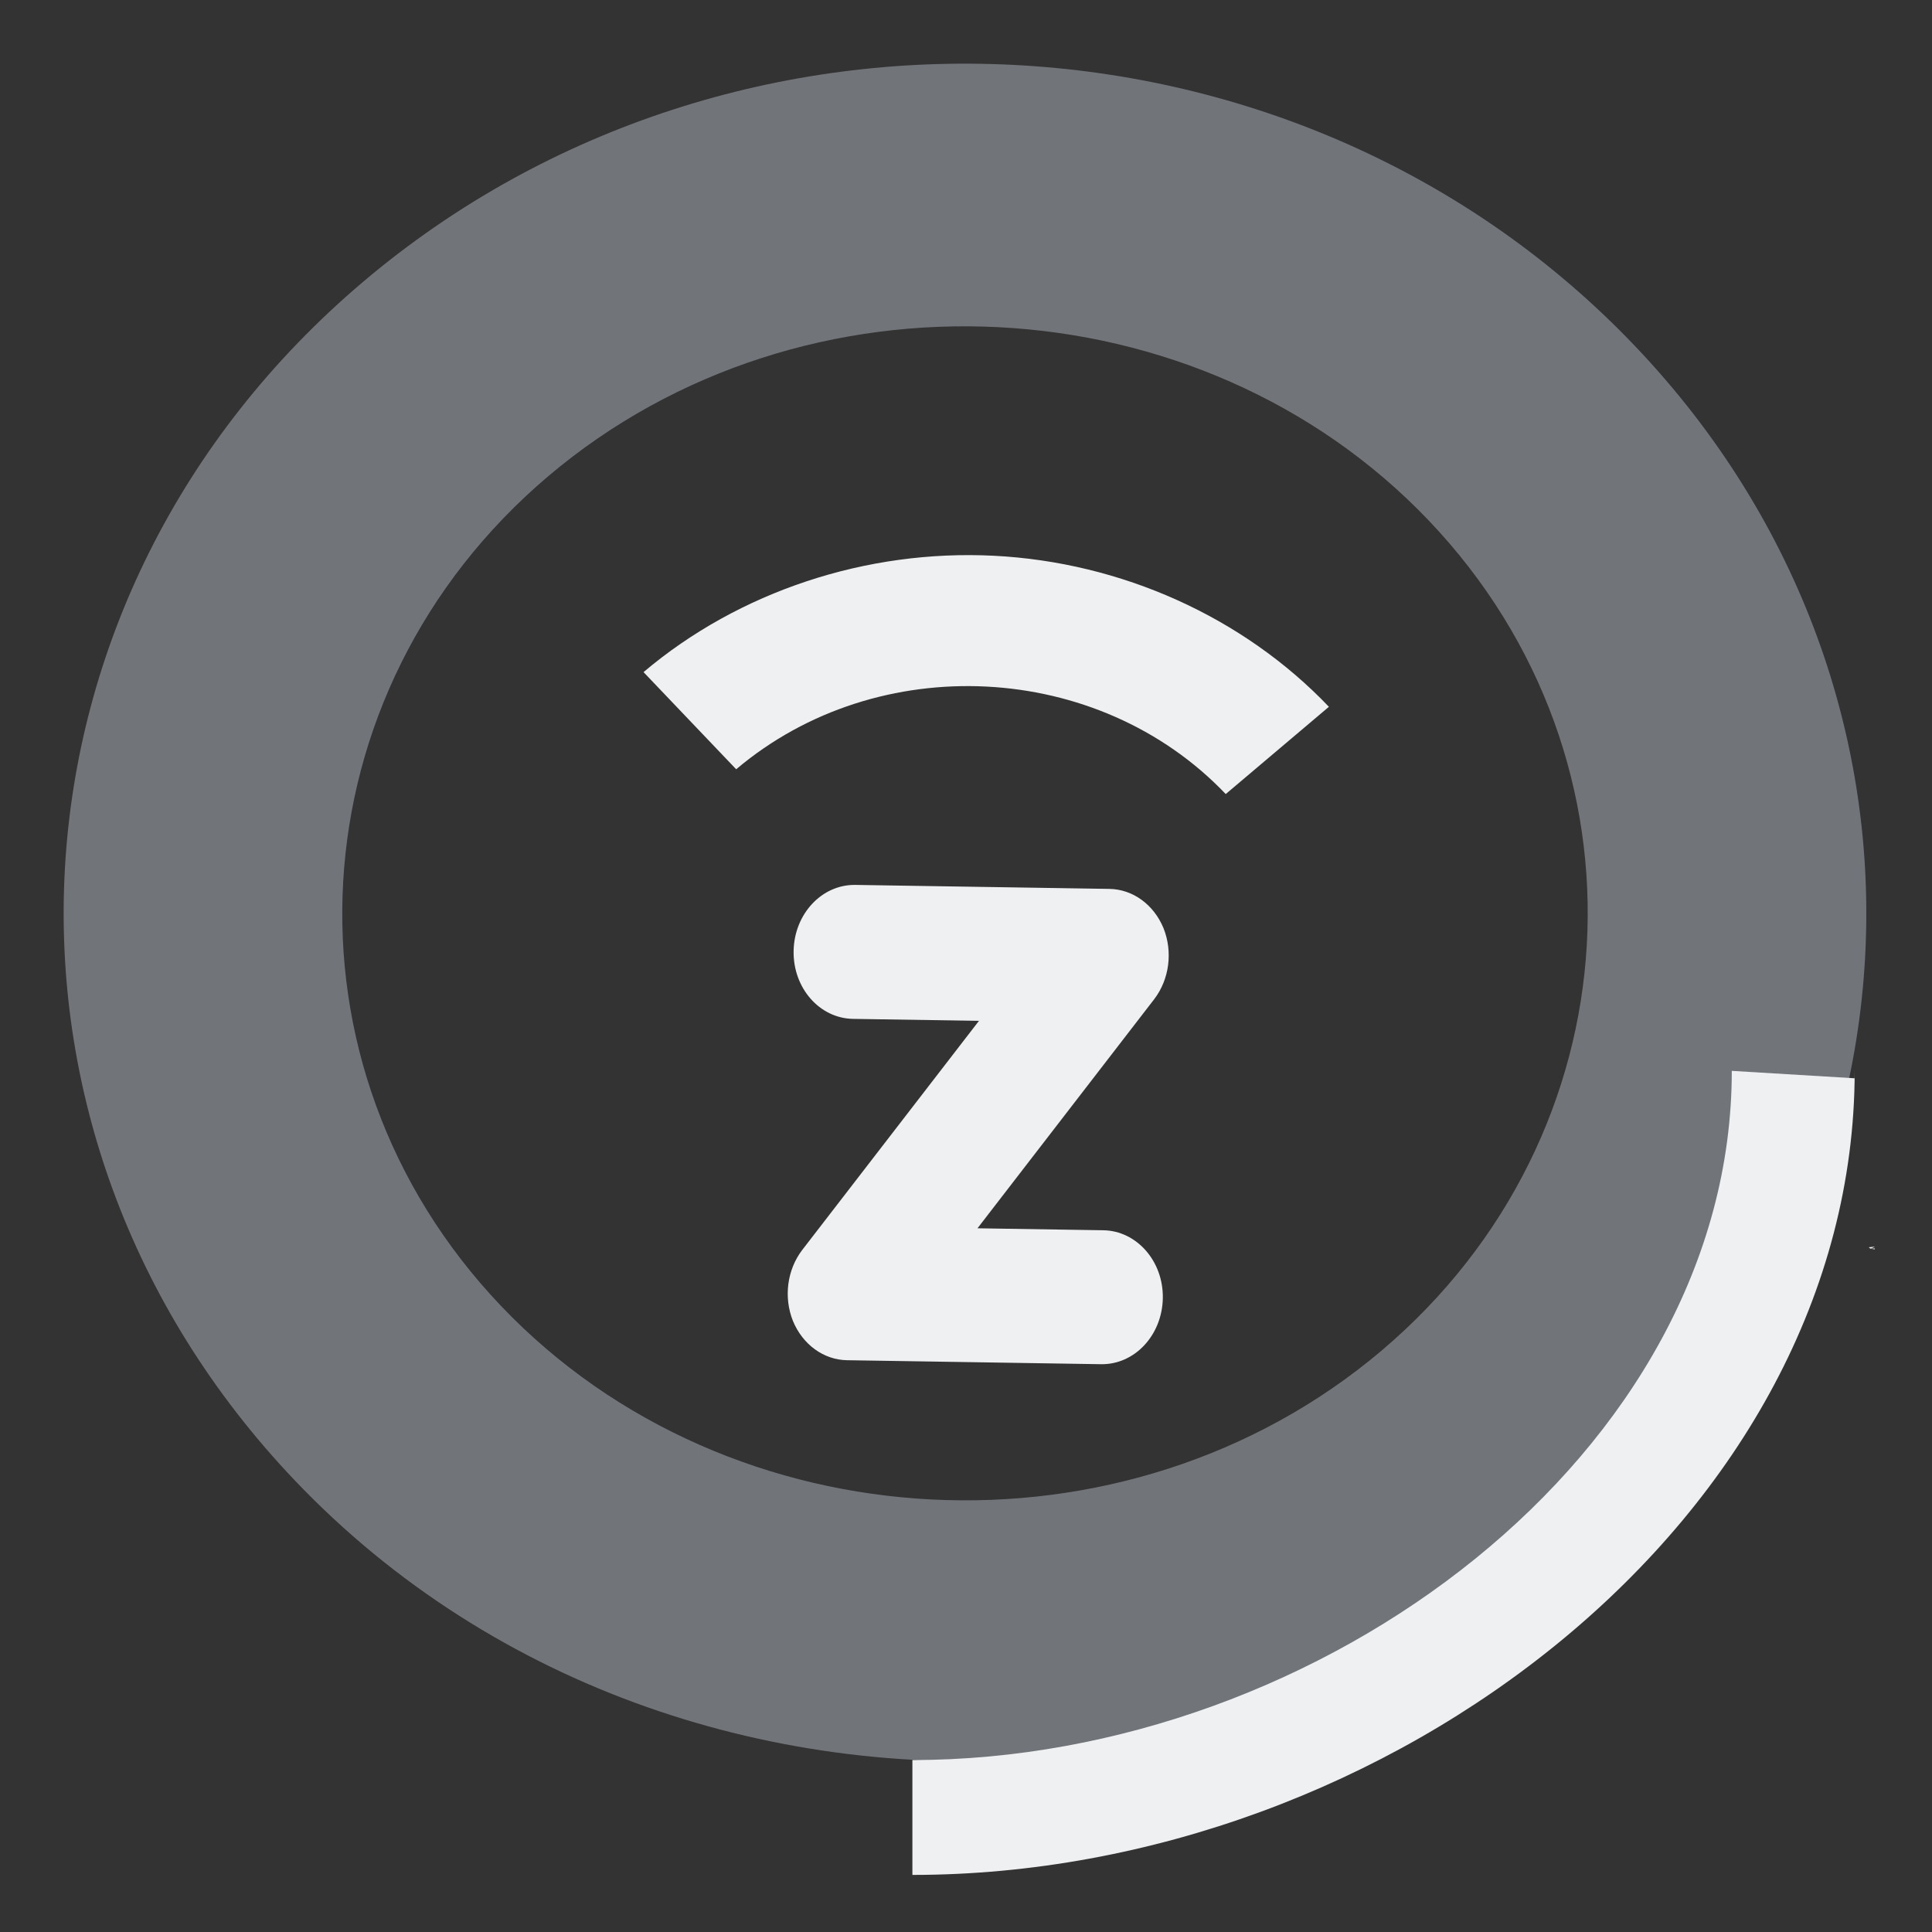 <?xml version="1.0" encoding="UTF-8" standalone="no"?>
<svg
   width="136.533"
   height="136.533"
   id="svg5048"
   version="1.1"
   inkscape:version="1.1.2 (0a00cf5339, 2022-02-04)"
   sodipodi:docname="suspend_primary.svg"
   viewBox="0 0 128 128"
   xmlns:inkscape="http://www.inkscape.org/namespaces/inkscape"
   xmlns:sodipodi="http://sodipodi.sourceforge.net/DTD/sodipodi-0.dtd"
   xmlns="http://www.w3.org/2000/svg"
   xmlns:svg="http://www.w3.org/2000/svg"
   xmlns:rdf="http://www.w3.org/1999/02/22-rdf-syntax-ns#"
   xmlns:cc="http://creativecommons.org/ns#"
   xmlns:dc="http://purl.org/dc/elements/1.1/">
  <rect x="0" y="0" width="128" height="128" fill="#333333" stroke="none"/>
  <defs
     id="defs5050">
    <filter
       id="filter4004-4"
       inkscape:label="Colorize"
       inkscape:menu="Color"
       inkscape:menu-tooltip="Blend image or object with a flood color and set lightness and contrast"
       x="0"
       y="0"
       width="1"
       height="1"
       color-interpolation-filters="sRGB">
      <feColorMatrix
         id="feColorMatrix4006-0"
         values="1"
         in="SourceGraphic"
         type="saturate"
         result="result2" />
      <feFlood
         id="feFlood4008-2"
         flood-color="rgb(250,247,247)"
         flood-opacity="1"
         result="result1" />
      <feBlend
         id="feBlend4010-1"
         in2="result2"
         mode="multiply"
         in="result1"
         result="result3" />
      <feComposite
         id="feComposite4012-3"
         in2="SourceGraphic"
         operator="in"
         result="result4" />
    </filter>
    <style
       id="current-color-scheme"
       type="text/css">      .ColorScheme-Text {
        color:#31363b;
      }
      .ColorScheme-Background{
        color:#eff0f1;
      }
      .ColorScheme-ViewText {
        color:#31363b;
      }
      .ColorScheme-ViewBackground{
        color:#fcfcfc;
      }
      .ColorScheme-ViewHover {
        color:#3daee9;
      }
      .ColorScheme-ViewFocus{
        color:#3daee9;
      }
      .ColorScheme-ButtonText {
        color:#31363b;
      }
      .ColorScheme-ButtonBackground{
        color:#eff0f1;
      }
      .ColorScheme-ButtonHover {
        color:#3daee9;
      }
      .ColorScheme-ButtonFocus{
        color:#3daee9;
      }</style>
  </defs>
  <sodipodi:namedview
     id="base"
     pagecolor="#b2b2b2"
     bordercolor="#000000"
     borderopacity="1"
     inkscape:pageopacity="0.12941176"
     inkscape:pageshadow="2"
     inkscape:zoom="4"
     inkscape:cx="71.625"
     inkscape:cy="65.75"
     inkscape:document-units="px"
     inkscape:current-layer="layer1"
     showgrid="true"
     inkscape:window-width="1920"
     inkscape:window-height="1007"
     inkscape:window-x="0"
     inkscape:window-y="0"
     inkscape:window-maximized="1"
     fit-margin-top="0"
     fit-margin-left="0"
     fit-margin-right="0"
     fit-margin-bottom="0"
     inkscape:snap-bbox="true"
     inkscape:document-rotation="0"
     inkscape:pagecheckerboard="0"
     inkscape:lockguides="true">
    <inkscape:grid
       type="xygrid"
       id="grid3001"
       empspacing="4"
       visible="true"
       enabled="true"
       snapvisiblegridlinesonly="true"
       color="#0101ff"
       opacity="0.02"
       empcolor="#0000ff"
       empopacity="0.039"
       originx="0"
       originy="0"
       spacingx="1"
       spacingy="1" />
  </sodipodi:namedview>
  <g
     inkscape:label="Layer 1"
     inkscape:groupmode="layer"
     id="layer1"
     transform="translate(-6.13,-913.753)">
    <path
       id="Zoom"
       class="st0"
       d="m 85.334,1028.499 v 0 c 8.889,-2.001 17.252,-6.173 24.594,-12.388 24.587,-20.812 26.607,-56.249 4.528,-79.427 -22.079,-23.178 -59.671,-25.082 -84.258,-4.269 -24.587,20.813 -26.607,56.251 -4.528,79.427 13.186,13.842 32.01,20.004 50.468,18.335 v 0 0 0 z m -46.005,-28.218 c -15.179,-15.935 -13.769,-40.68 3.135,-54.989 16.904,-14.309 43.153,-12.979 58.333,2.955 15.179,15.935 13.769,40.68 -3.135,54.989 -16.904,14.308 -43.153,12.978 -58.333,-2.955 z"
       sodipodi:nodetypes="ccssssccccccsssss"
       style="fill:#cdd8e5;fill-opacity:0.404;stroke-width:2.228" />
    <path
       id="Zoom-s"
       class="st1"
       d="m 71.975,950.573 c -8.433,-0.427 -16.887,2.362 -23.209,7.709 l 6.138,6.437 c 9.399,-7.948 23.994,-7.21 32.434,1.642 l 6.835,-5.781 c -5.678,-5.955 -13.765,-9.58 -22.198,-10.007 z m 58.374,45.891 -0.278,0.016 0.279,-0.135 -0.41,0.043 0.101,0.085 0.29,0.054 z"
       sodipodi:nodetypes="ccccccccccccc"
       style="fill:#eff0f1;fill-opacity:1;stroke-width:2.229" />
    <path
       d="m 79.232,995.261 -8.341,-0.131 11.712,-15.183 c 1.002,-1.314 1.238,-3.135 0.613,-4.7 -0.645,-1.565 -2.035,-2.578 -3.585,-2.602 L 62.805,972.381 c -2.223,-0.038 -4.053,1.919 -4.096,4.375 -0.043,2.455 1.716,4.466 3.939,4.5 l 8.341,0.131 -11.712,15.183 c -1.002,1.314 -1.238,3.135 -0.613,4.699 0.646,1.565 2.035,2.578 3.585,2.602 l 16.825,0.264 c 2.223,0.038 4.053,-1.919 4.096,-4.374 0.043,-2.455 -1.737,-4.466 -3.94,-4.5 z"
       id="path4-3-3-4"
       style="fill:#eff0f1;fill-opacity:1;stroke-width:0.214" />
    <path
       id="Power-s-5-2-4"
       class="st1"
       d="m 129.009,984.701 v 0.491 l -8.143,-0.491 v 0 c 0,25.303 -27.211,45.66 -54.287,45.66 v 7.61 c 31.554,0 62.429,-23.782 62.429,-53.271 z"
       style="fill:#eff0f1;fill-opacity:1;stroke-width:1.968"
       sodipodi:nodetypes="ccccccc" />
  </g>
</svg>
